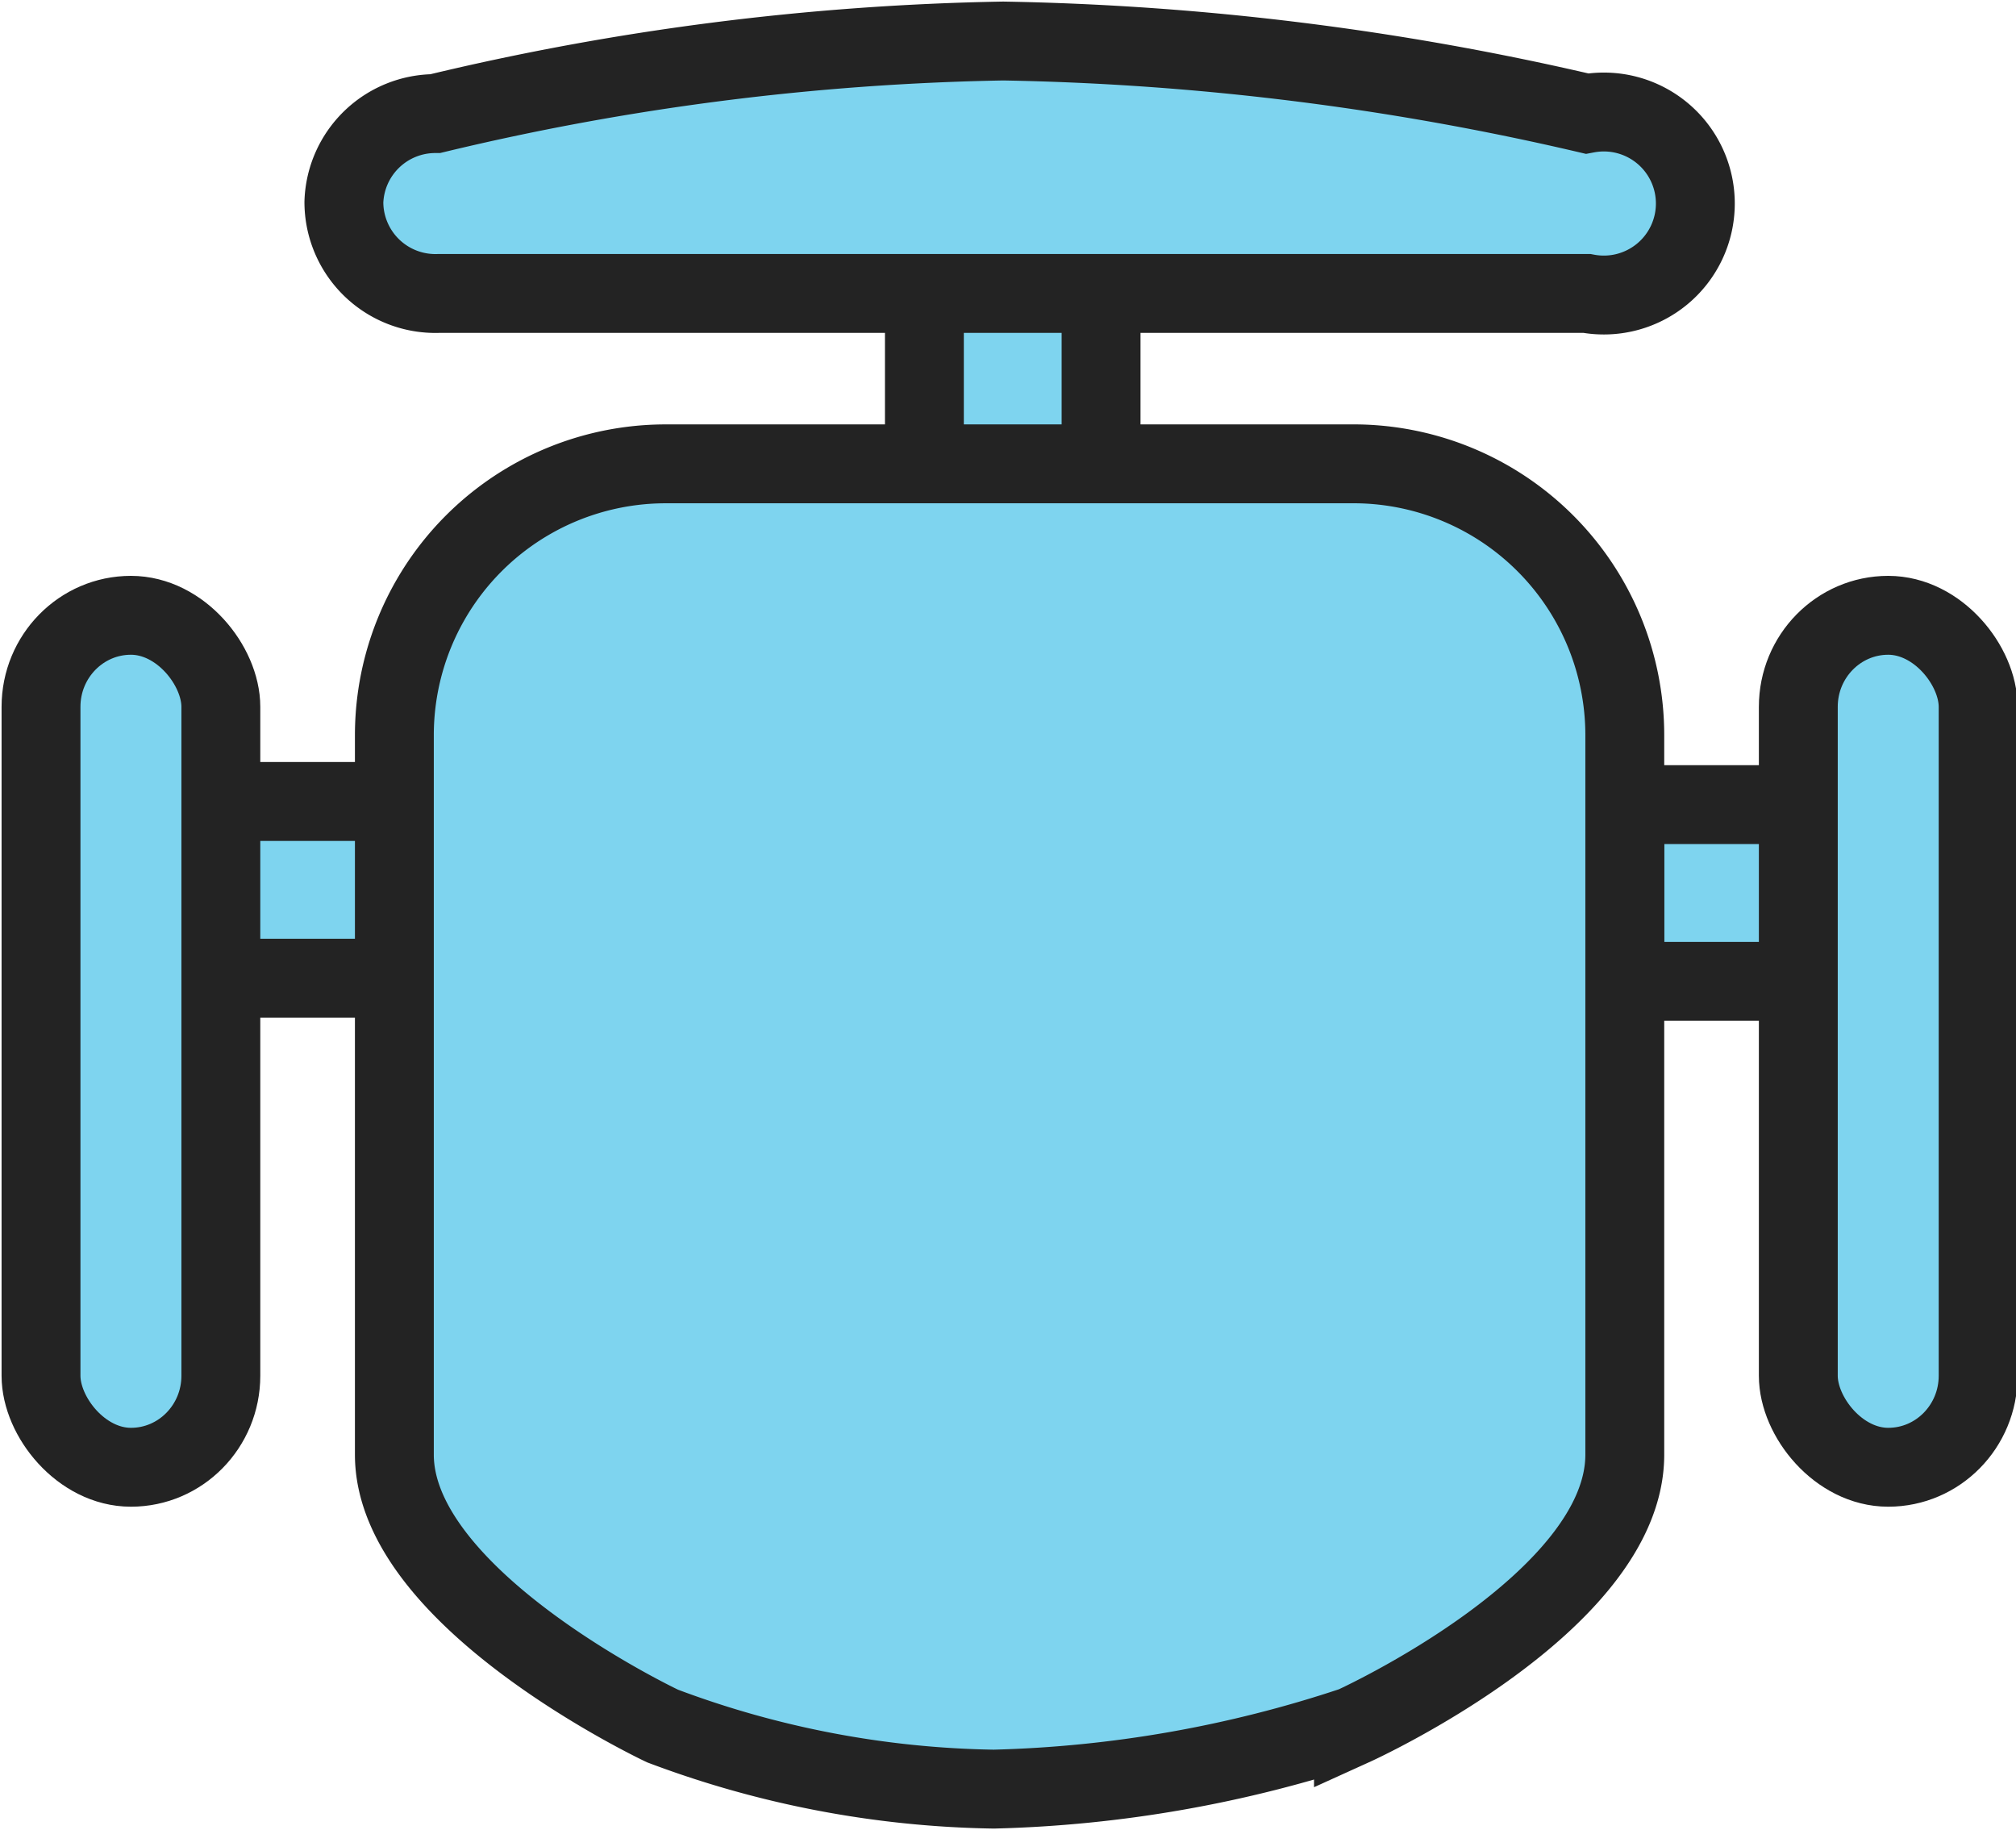 <svg xmlns="http://www.w3.org/2000/svg" viewBox="0 0 63.9 58"><defs><style>.prefix__cls-1{fill:#7ed4ef;stroke:#232323;stroke-width:2.5px}</style></defs><g id="prefix__Group_88" data-name="Group 88" transform="translate(1.3 1.3)"><path id="prefix__Rectangle_36" d="M0 0h5.6v8.2H0z" class="prefix__cls-1" data-name="Rectangle 36" transform="rotate(-90 16.5 13.2)"/><path id="prefix__Rectangle_37" d="M0 0h5.6v8.2H0z" class="prefix__cls-1" data-name="Rectangle 37" transform="rotate(-90 40 -10.2)"/><path id="prefix__Rectangle_39" d="M0 0h5.6v8.2H0z" class="prefix__cls-1" data-name="Rectangle 39" transform="rotate(180 16.8 7.8)"/><rect id="prefix__Rectangle_34" width="5.7" height="27" class="prefix__cls-1" data-name="Rectangle 34" rx="2.9" transform="translate(55.7 18.2)"/><rect id="prefix__Rectangle_33" width="5.7" height="27" class="prefix__cls-1" data-name="Rectangle 33" rx="2.9" transform="translate(0 18.2)"/><path id="prefix__Path_230" d="M2.9 0a2.9 2.9 0 012.8 2.9 83 83 0 012.3 18 87.9 87.9 0 01-2.3 18.5 2.9 2.9 0 11-5.7 0V3A2.9 2.9 0 012.9 0z" class="prefix__cls-1" data-name="Path 230" transform="rotate(-90 8.8 -.8)"/><path id="prefix__Path_229" d="M8.6 0h21.9A8.6 8.6 0 0139 8.6v22.8c0 4.7-8.6 8.6-8.6 8.6A39.1 39.1 0 0119 42a31.1 31.1 0 01-10.5-2S0 36 0 31.4V8.6A8.6 8.6 0 018.6 0z" class="prefix__cls-1" data-name="Path 229" transform="translate(11.2 13.4)"/></g></svg>